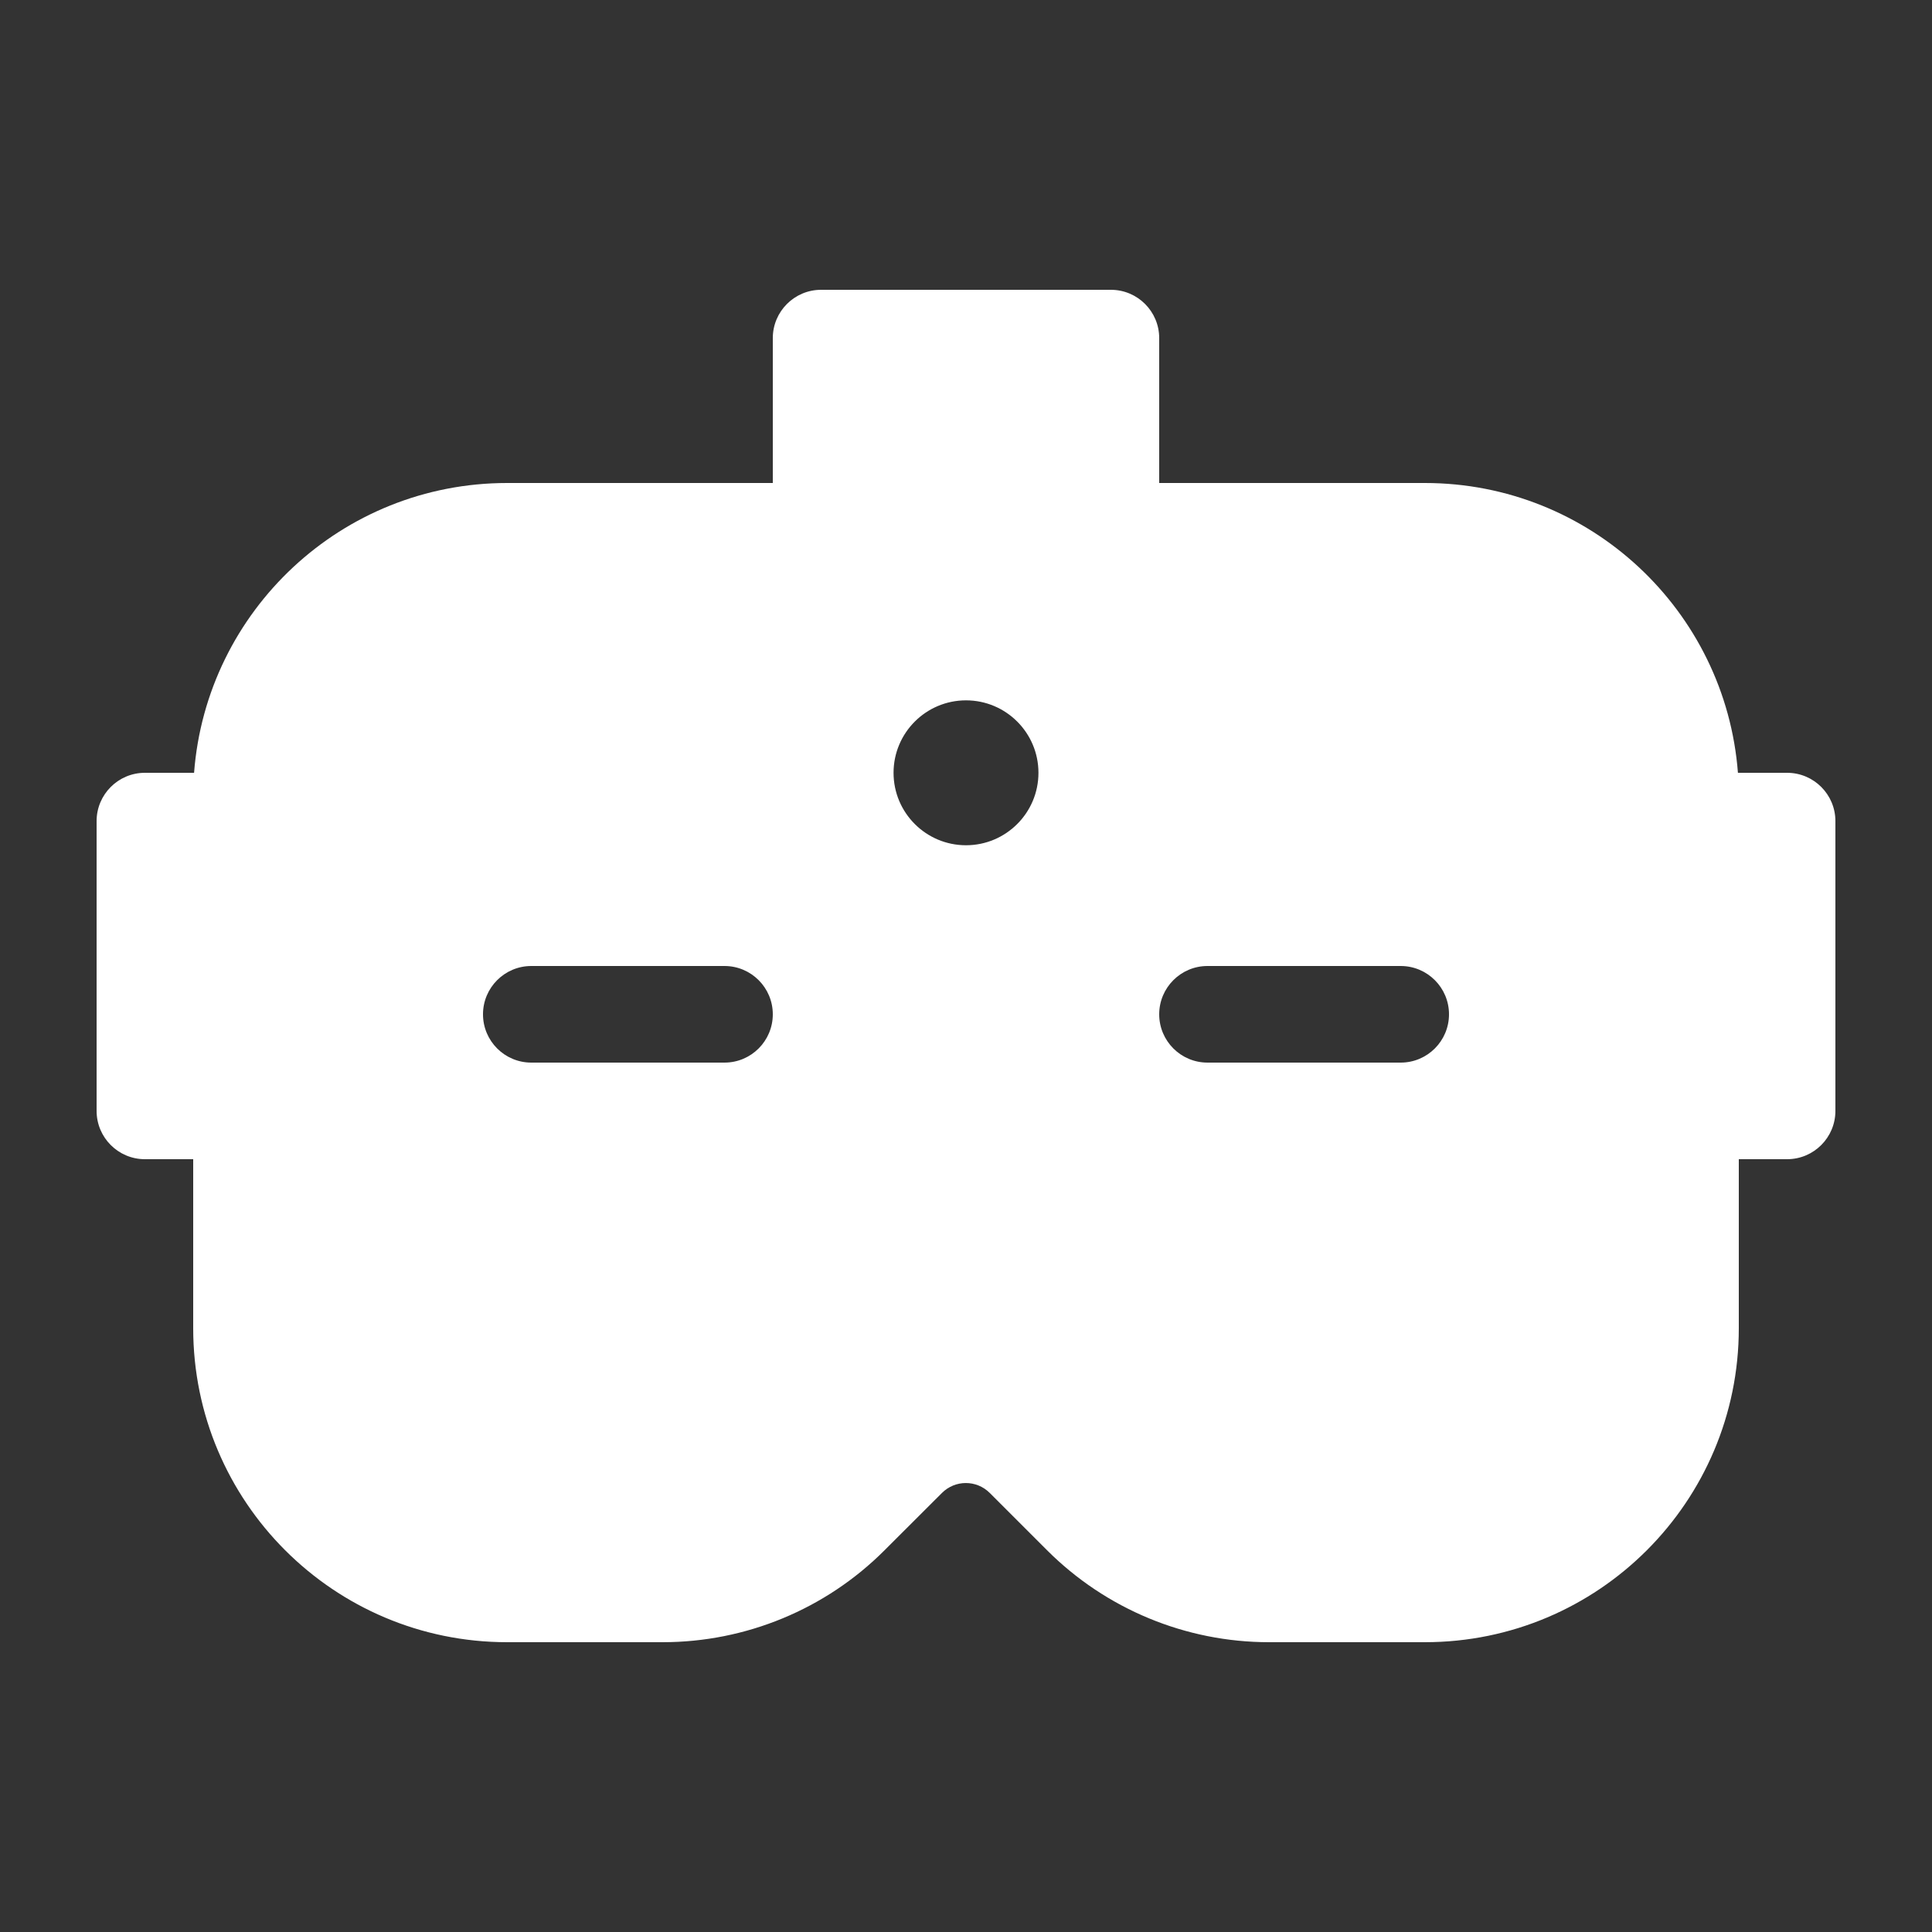 <svg width="20" height="20" viewBox="0 0 20 20" fill="none" xmlns="http://www.w3.org/2000/svg">
<rect x="0" y="0" width="20" height="20" fill="#333333" stroke="none"/>
<path d="M8 3.5C8 3.224 8.224 3 8.5 3H11.5C11.776 3 12 3.224 12 3.5V5H14.75C16.461 5 17.863 6.322 17.991 8H18.5C18.776 8 19 8.224 19 8.5V11.5C19 11.776 18.776 12 18.5 12H18V13.75C18 15.545 16.545 17 14.75 17H13.137C12.276 17 11.449 16.658 10.839 16.048L10.246 15.455C10.109 15.318 9.888 15.318 9.751 15.455L9.157 16.048C8.548 16.658 7.721 17 6.859 17H5.25C3.455 17 2 15.545 2 13.75V12H1.5C1.224 12 1 11.776 1 11.5V8.5C1 8.224 1.224 8 1.5 8H2.009C2.137 6.322 3.539 5 5.25 5H8V3.5ZM10 8.75C10.414 8.75 10.75 8.414 10.75 8C10.75 7.586 10.414 7.25 10 7.25C9.586 7.25 9.25 7.586 9.25 8C9.25 8.414 9.586 8.75 10 8.75ZM5 10.5C5 10.776 5.224 11 5.5 11H7.5C7.776 11 8 10.776 8 10.5C8 10.224 7.776 10 7.5 10H5.5C5.224 10 5 10.224 5 10.5ZM12.5 10C12.224 10 12 10.224 12 10.5C12 10.776 12.224 11 12.5 11H14.5C14.776 11 15 10.776 15 10.5C15 10.224 14.776 10 14.5 10H12.5Z" fill="#ffffff"/>
</svg>
